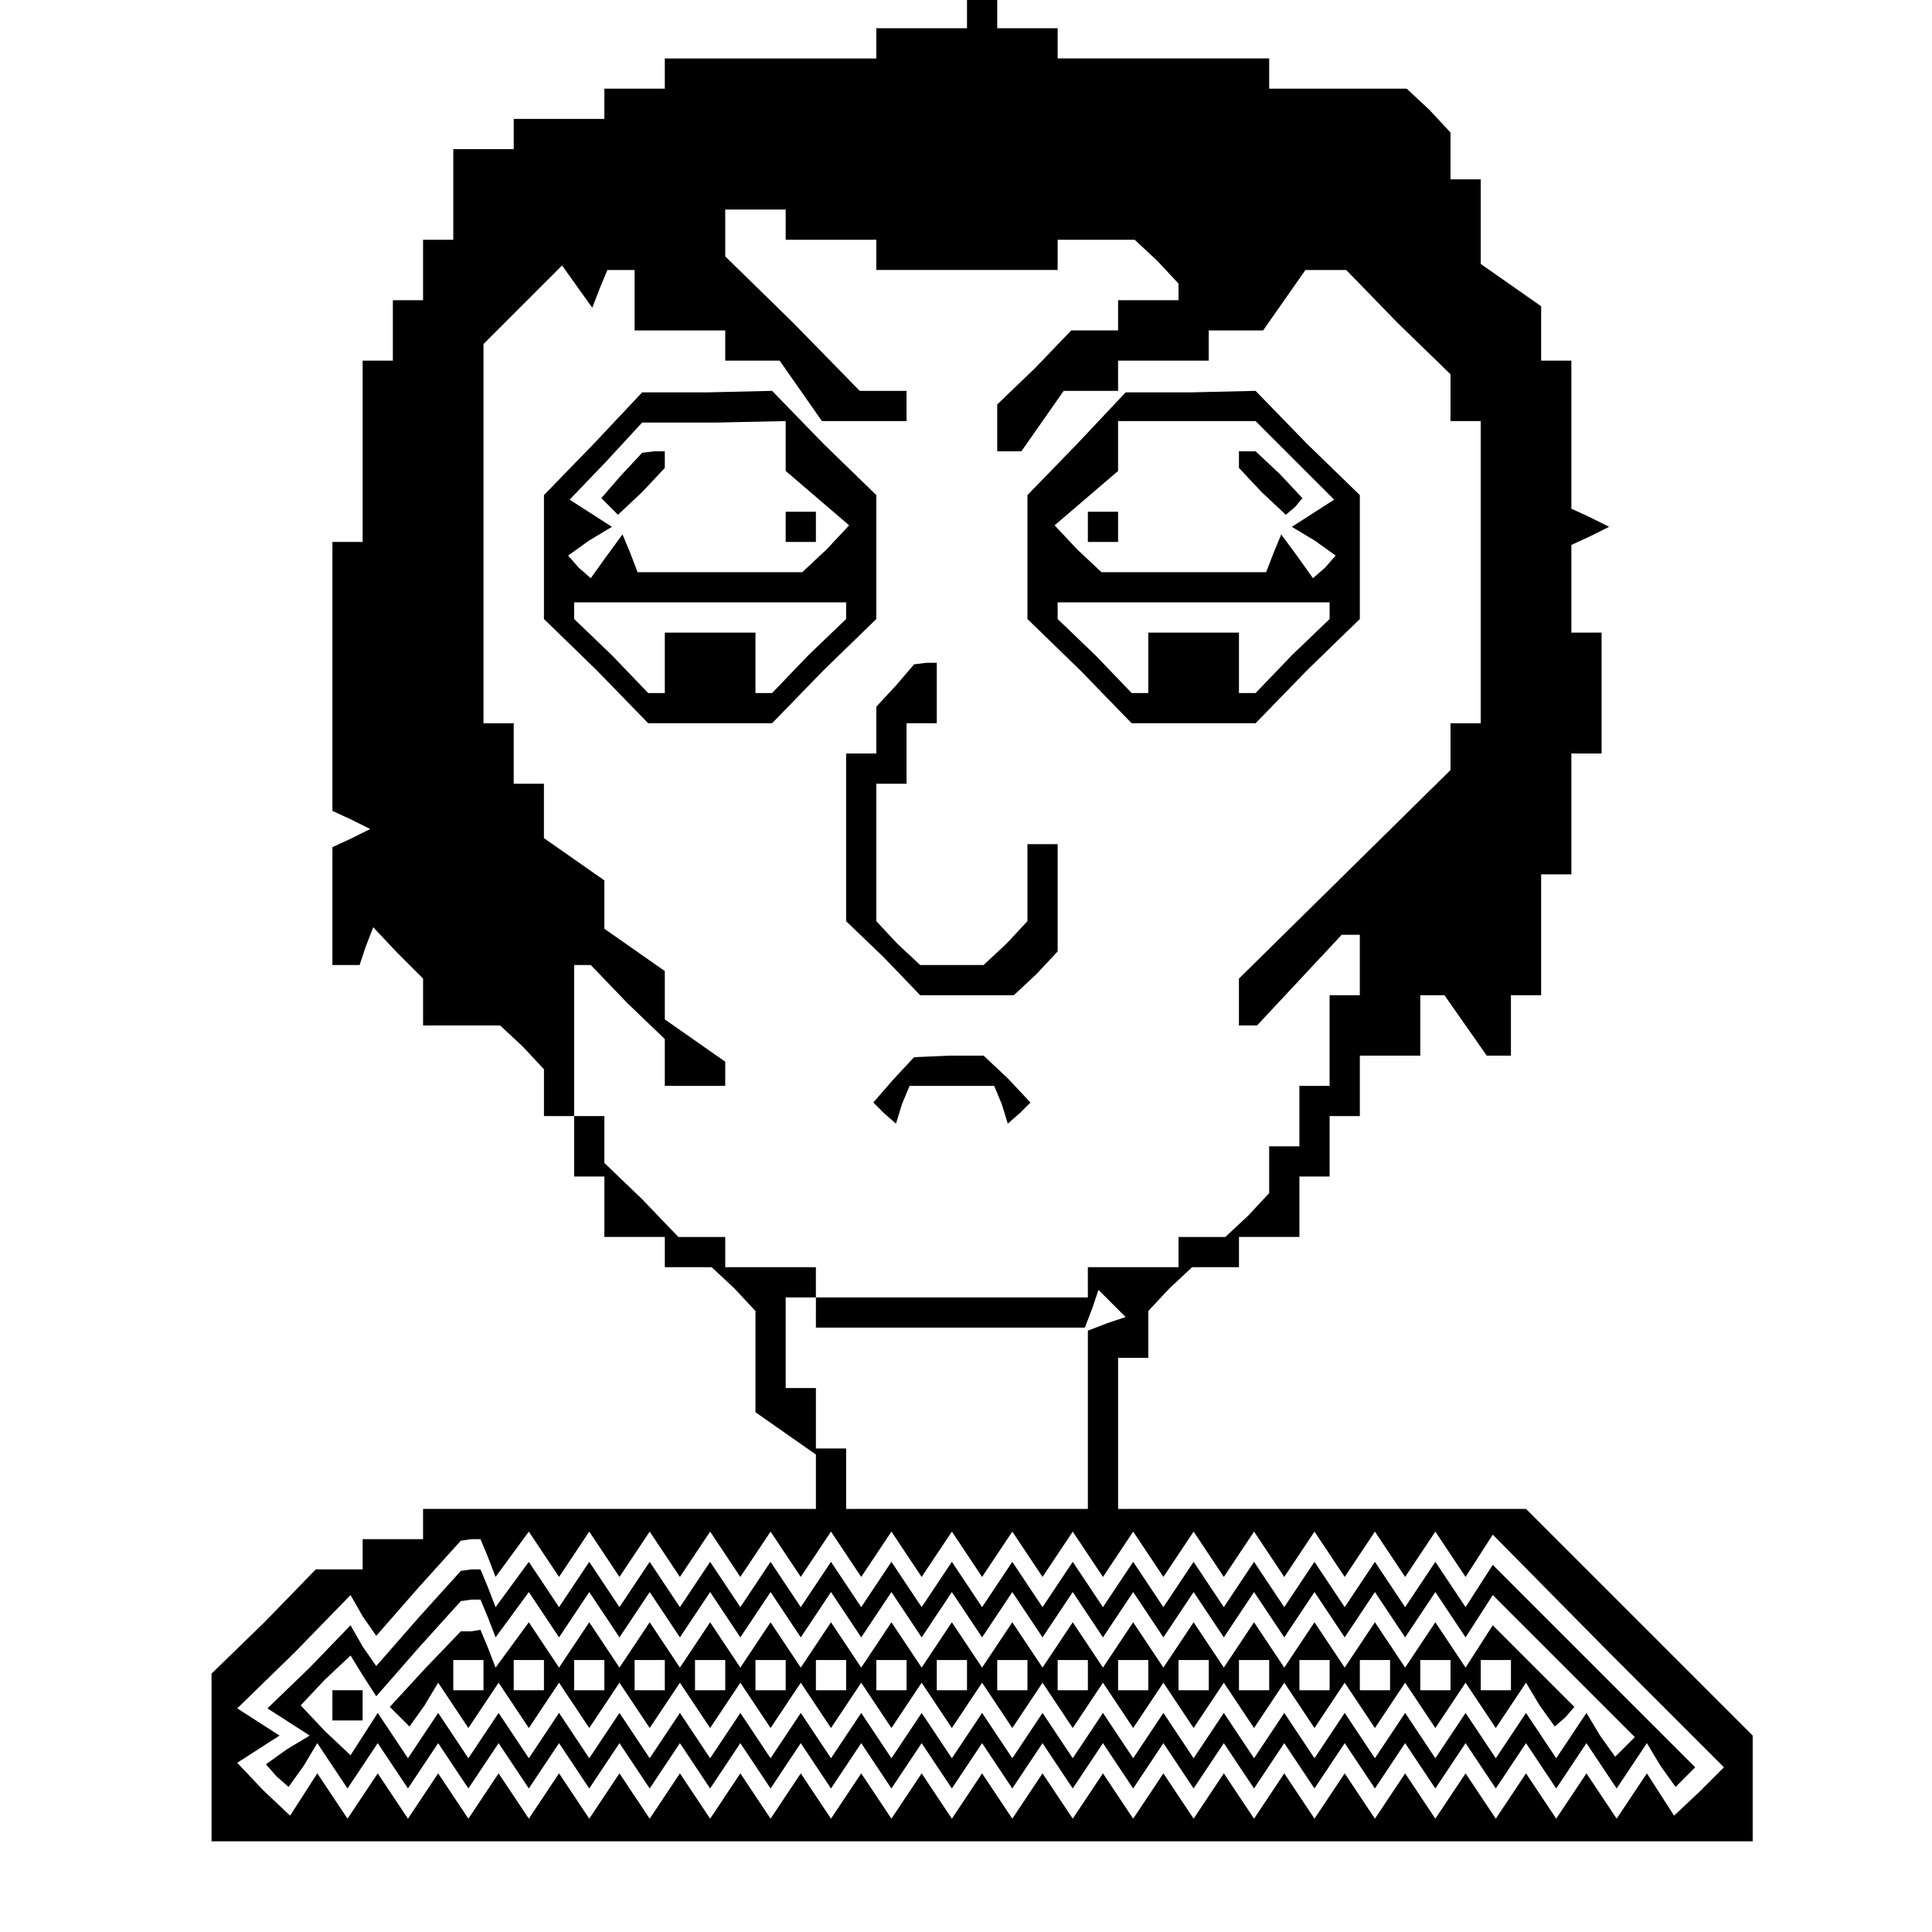 <?xml version="1.0" standalone="no"?>
<!DOCTYPE svg PUBLIC "-//W3C//DTD SVG 20010904//EN"
 "http://www.w3.org/TR/2001/REC-SVG-20010904/DTD/svg10.dtd">
<svg version="1.0" xmlns="http://www.w3.org/2000/svg"
 width="468pt" height="468pt" viewBox="0 0 468 468"
 preserveAspectRatio="xMidYMid meet">
<g transform="translate(0,468) scale(0.366,-0.366)"
fill="#000000" stroke="none">
<path d="M640 1270 l0 -10 -30 0 -30 0 0 -10 0 -10 -70 0 -70 0 0 -10 0 -10
-20 0 -20 0 0 -10 0 -10 -30 0 -30 0 0 -10 0 -10 -20 0 -20 0 0 -30 0 -30 -10
0 -10 0 0 -20 0 -20 -10 0 -10 0 0 -20 0 -20 -10 0 -10 0 0 -60 0 -60 -10 0
-10 0 0 -89 0 -89 13 -6 12 -6 -12 -6 -13 -6 0 -39 0 -39 9 0 9 0 4 12 5 13
16 -17 17 -17 0 -15 0 -16 26 0 25 0 15 -14 14 -15 0 -15 0 -16 10 0 10 0 0
-20 0 -20 10 0 10 0 0 -20 0 -20 20 0 20 0 0 -10 0 -10 16 0 15 0 15 -14 14
-15 0 -33 0 -34 20 -14 20 -14 0 -18 0 -18 -130 0 -130 0 0 -10 0 -10 -20 0
-20 0 0 -10 0 -10 -15 0 -16 0 -34 -35 -35 -34 0 -56 0 -55 510 0 510 0 0 35
0 35 -75 75 -75 75 -135 0 -135 0 0 50 0 50 10 0 10 0 0 16 0 15 14 15 15 14
15 0 16 0 0 10 0 10 20 0 20 0 0 20 0 20 10 0 10 0 0 20 0 20 10 0 10 0 0 20
0 20 20 0 20 0 0 20 0 20 8 0 8 0 14 -20 14 -20 8 0 8 0 0 20 0 20 10 0 10 0
0 40 0 40 10 0 10 0 0 40 0 40 10 0 10 0 0 40 0 40 -10 0 -10 0 0 29 0 29 13
6 12 6 -12 6 -13 6 0 49 0 49 -10 0 -10 0 0 18 0 18 -20 14 -20 14 0 28 0 28
-10 0 -10 0 0 16 0 15 -14 15 -15 14 -45 0 -46 0 0 10 0 10 -70 0 -70 0 0 10
0 10 -20 0 -20 0 0 10 0 10 -10 0 -10 0 0 -10z m-120 -140 l0 -10 30 0 30 0 0
-10 0 -10 60 0 60 0 0 10 0 10 26 0 25 0 15 -14 14 -15 0 -5 0 -6 -20 0 -20 0
0 -10 0 -10 -15 0 -16 0 -24 -25 -25 -24 0 -16 0 -15 8 0 8 0 14 20 14 20 18
0 18 0 0 10 0 10 30 0 30 0 0 10 0 10 18 0 18 0 14 20 14 20 14 0 13 0 34 -35
35 -34 0 -16 0 -15 10 0 10 0 0 -100 0 -100 -10 0 -10 0 0 -15 0 -16 -70 -69
-70 -69 0 -16 0 -15 6 0 6 0 28 30 28 30 6 0 6 0 0 -20 0 -20 -10 0 -10 0 0
-30 0 -30 -10 0 -10 0 0 -20 0 -20 -10 0 -10 0 0 -16 0 -15 -14 -15 -15 -14
-15 0 -16 0 0 -10 0 -10 -30 0 -30 0 0 -10 0 -10 -90 0 -90 0 0 10 0 10 -30 0
-30 0 0 10 0 10 -15 0 -16 0 -24 25 -25 24 0 16 0 15 -10 0 -10 0 0 50 0 50 5
0 6 0 24 -25 25 -24 0 -16 0 -15 20 0 20 0 0 8 0 8 -20 14 -20 14 0 16 0 16
-20 14 -20 14 0 16 0 16 -20 14 -20 14 0 18 0 18 -10 0 -10 0 0 20 0 20 -10 0
-10 0 0 125 0 126 26 26 26 26 10 -14 10 -14 5 13 5 12 9 0 9 0 0 -20 0 -20
30 0 30 0 0 -10 0 -10 18 0 18 0 14 -20 14 -20 28 0 28 0 0 10 0 10 -15 0 -16
0 -44 45 -45 44 0 16 0 15 20 0 20 0 0 -10z m20 -720 l0 -10 89 0 89 0 5 13 4
12 9 -9 9 -9 -12 -4 -13 -5 0 -59 0 -59 -80 0 -80 0 0 20 0 20 -10 0 -10 0 0
20 0 20 -10 0 -10 0 0 30 0 30 10 0 10 0 0 -10z m-217 -162 l5 -13 11 15 11
15 10 -15 10 -15 10 15 10 15 10 -15 10 -15 10 15 10 15 10 -15 10 -15 10 15
10 15 10 -15 10 -15 10 15 10 15 10 -15 10 -15 10 15 10 15 10 -15 10 -15 10
15 10 15 10 -15 10 -15 10 15 10 15 10 -15 10 -15 10 15 10 15 10 -15 10 -15
10 15 10 15 10 -15 10 -15 10 15 10 15 10 -15 10 -15 10 15 10 15 10 -15 10
-15 10 15 10 15 10 -15 10 -15 10 15 10 15 10 -15 10 -15 10 15 10 15 10 -15
10 -15 10 15 10 15 10 -15 10 -15 9 14 9 14 76 -77 77 -77 -16 -16 -17 -16 -9
14 -9 14 -10 -15 -10 -15 -10 15 -10 15 -10 -15 -10 -15 -10 15 -10 15 -10
-15 -10 -15 -10 15 -10 15 -10 -15 -10 -15 -10 15 -10 15 -10 -15 -10 -15 -10
15 -10 15 -10 -15 -10 -15 -10 15 -10 15 -10 -15 -10 -15 -10 15 -10 15 -10
-15 -10 -15 -10 15 -10 15 -10 -15 -10 -15 -10 15 -10 15 -10 -15 -10 -15 -10
15 -10 15 -10 -15 -10 -15 -10 15 -10 15 -10 -15 -10 -15 -10 15 -10 15 -10
-15 -10 -15 -10 15 -10 15 -10 -15 -10 -15 -10 15 -10 15 -10 -15 -10 -15 -10
15 -10 15 -10 -15 -10 -15 -10 15 -10 15 -10 -15 -10 -15 -10 15 -10 15 -10
-15 -10 -15 -10 15 -10 15 -10 -15 -10 -15 -10 15 -10 15 -10 -15 -10 -15 -10
15 -10 15 -10 -15 -10 -15 -10 15 -10 15 -10 -15 -10 -15 -10 15 -10 15 -9
-14 -9 -14 -18 17 -17 18 14 9 14 9 -14 9 -14 9 38 37 37 38 8 -14 9 -13 28
32 28 31 7 1 6 0 5 -12z"/>
<path d="M393 985 l-33 -34 0 -41 0 -41 35 -34 34 -35 41 0 41 0 34 35 35 34
0 41 0 41 -35 34 -34 35 -43 -1 -43 0 -32 -34z m127 -1 l0 -17 21 -18 21 -18
-15 -16 -16 -15 -54 0 -55 0 -5 13 -5 12 -11 -15 -10 -14 -8 7 -7 8 14 10 15
9 -14 9 -14 9 24 25 24 26 48 0 47 1 0 -16z m40 -109 l0 -6 -25 -24 -24 -25
-6 0 -5 0 0 20 0 20 -30 0 -30 0 0 -20 0 -20 -5 0 -6 0 -24 25 -25 24 0 6 0 5
90 0 90 0 0 -5z"/>
<path d="M411 964 l-13 -15 6 -6 5 -5 16 15 15 16 0 5 0 6 -7 0 -8 -1 -14 -15z"/>
<path d="M520 930 l0 -10 10 0 10 0 0 10 0 10 -10 0 -10 0 0 -10z"/>
<path d="M713 985 l-33 -34 0 -41 0 -41 35 -34 34 -35 41 0 41 0 34 35 35 34
0 41 0 41 -35 34 -34 35 -43 -1 -43 0 -32 -34z m144 -11 l26 -26 -14 -9 -14
-9 15 -9 14 -10 -7 -8 -8 -7 -10 14 -11 15 -5 -12 -5 -13 -55 0 -54 0 -16 15
-15 16 21 18 21 18 0 17 0 16 45 0 46 0 26 -26z m23 -99 l0 -6 -25 -24 -24
-25 -6 0 -5 0 0 20 0 20 -30 0 -30 0 0 -20 0 -20 -5 0 -6 0 -24 25 -25 24 0 6
0 5 90 0 90 0 0 -5z"/>
<path d="M820 974 l0 -5 15 -16 16 -15 6 5 5 6 -15 16 -16 15 -5 0 -6 0 0 -6z"/>
<path d="M720 930 l0 -10 10 0 10 0 0 10 0 10 -10 0 -10 0 0 -10z"/>
<path d="M593 825 l-13 -14 0 -16 0 -15 -10 0 -10 0 0 -55 0 -56 25 -24 24
-25 31 0 31 0 15 14 14 15 0 35 0 36 -10 0 -10 0 0 -26 0 -25 -14 -15 -15 -14
-21 0 -21 0 -15 14 -14 15 0 45 0 46 10 0 10 0 0 20 0 20 10 0 10 0 0 20 0 20
-7 0 -8 -1 -12 -14z"/>
<path d="M591 564 l-13 -15 7 -7 8 -7 4 13 5 12 28 0 28 0 5 -12 4 -13 8 7 7
7 -15 16 -16 15 -23 0 -23 -1 -14 -15z"/>
<path d="M277 208 l-28 -32 -9 13 -8 14 -27 -28 -28 -27 14 -9 14 -9 -15 -9
-14 -10 7 -8 8 -7 10 14 9 15 10 -15 10 -15 10 15 10 15 10 -15 10 -15 10 15
10 15 10 -15 10 -15 10 15 10 15 10 -15 10 -15 10 15 10 15 10 -15 10 -15 10
15 10 15 10 -15 10 -15 10 15 10 15 10 -15 10 -15 10 15 10 15 10 -15 10 -15
10 15 10 15 10 -15 10 -15 10 15 10 15 10 -15 10 -15 10 15 10 15 10 -15 10
-15 10 15 10 15 10 -15 10 -15 10 15 10 15 10 -15 10 -15 10 15 10 15 10 -15
10 -15 10 15 10 15 10 -15 10 -15 10 15 10 15 10 -15 10 -15 10 15 10 15 10
-15 10 -15 10 15 10 15 10 -15 10 -15 10 15 10 15 10 -15 10 -15 10 15 10 15
10 -15 10 -15 10 15 10 15 10 -15 10 -15 10 15 10 15 10 -15 10 -15 10 15 10
15 9 -15 10 -14 6 6 7 7 -67 67 -67 67 -9 -14 -9 -14 -10 15 -10 15 -10 -15
-10 -15 -10 15 -10 15 -10 -15 -10 -15 -10 15 -10 15 -10 -15 -10 -15 -10 15
-10 15 -10 -15 -10 -15 -10 15 -10 15 -10 -15 -10 -15 -10 15 -10 15 -10 -15
-10 -15 -10 15 -10 15 -10 -15 -10 -15 -10 15 -10 15 -10 -15 -10 -15 -10 15
-10 15 -10 -15 -10 -15 -10 15 -10 15 -10 -15 -10 -15 -10 15 -10 15 -10 -15
-10 -15 -10 15 -10 15 -10 -15 -10 -15 -10 15 -10 15 -10 -15 -10 -15 -10 15
-10 15 -10 -15 -10 -15 -10 15 -10 15 -10 -15 -10 -15 -10 15 -10 15 -11 -15
-11 -15 -5 13 -5 12 -6 0 -7 -1 -28 -31z m46 0 l5 -13 11 15 11 15 10 -15 10
-15 10 15 10 15 10 -15 10 -15 10 15 10 15 10 -15 10 -15 10 15 10 15 10 -15
10 -15 10 15 10 15 10 -15 10 -15 10 15 10 15 10 -15 10 -15 10 15 10 15 10
-15 10 -15 10 15 10 15 10 -15 10 -15 10 15 10 15 10 -15 10 -15 10 15 10 15
10 -15 10 -15 10 15 10 15 10 -15 10 -15 10 15 10 15 10 -15 10 -15 10 15 10
15 10 -15 10 -15 10 15 10 15 10 -15 10 -15 10 15 10 15 10 -15 10 -15 10 15
10 15 10 -15 10 -15 9 14 9 14 47 -47 47 -47 -7 -7 -6 -6 -10 14 -9 15 -10
-15 -10 -15 -10 15 -10 15 -10 -15 -10 -15 -10 15 -10 15 -10 -15 -10 -15 -10
15 -10 15 -10 -15 -10 -15 -10 15 -10 15 -10 -15 -10 -15 -10 15 -10 15 -10
-15 -10 -15 -10 15 -10 15 -10 -15 -10 -15 -10 15 -10 15 -10 -15 -10 -15 -10
15 -10 15 -10 -15 -10 -15 -10 15 -10 15 -10 -15 -10 -15 -10 15 -10 15 -10
-15 -10 -15 -10 15 -10 15 -10 -15 -10 -15 -10 15 -10 15 -10 -15 -10 -15 -10
15 -10 15 -10 -15 -10 -15 -10 15 -10 15 -10 -15 -10 -15 -10 15 -10 15 -10
-15 -10 -15 -10 15 -10 15 -10 -15 -10 -15 -10 15 -10 15 -10 -15 -10 -15 -10
15 -10 15 -10 -15 -10 -15 -10 15 -10 15 -10 -15 -10 -15 -10 15 -10 15 -9
-14 -9 -14 -17 16 -16 17 16 17 17 16 8 -13 9 -14 28 32 28 31 7 1 6 0 5 -12z"/>
<path d="M281 174 l-23 -25 7 -7 6 -6 10 14 9 15 10 -15 10 -15 10 15 10 15
10 -15 10 -15 10 15 10 15 10 -15 10 -15 10 15 10 15 10 -15 10 -15 10 15 10
15 10 -15 10 -15 10 15 10 15 10 -15 10 -15 10 15 10 15 10 -15 10 -15 10 15
10 15 10 -15 10 -15 10 15 10 15 10 -15 10 -15 10 15 10 15 10 -15 10 -15 10
15 10 15 10 -15 10 -15 10 15 10 15 10 -15 10 -15 10 15 10 15 10 -15 10 -15
10 15 10 15 10 -15 10 -15 10 15 10 15 10 -15 10 -15 10 15 10 15 10 -15 10
-15 10 15 10 15 10 -15 10 -15 10 15 10 15 10 -15 10 -15 10 15 10 15 9 -15
10 -14 7 6 6 7 -27 27 -27 27 -9 -14 -9 -14 -10 15 -10 15 -10 -15 -10 -15
-10 15 -10 15 -10 -15 -10 -15 -10 15 -10 15 -10 -15 -10 -15 -10 15 -10 15
-10 -15 -10 -15 -10 15 -10 15 -10 -15 -10 -15 -10 15 -10 15 -10 -15 -10 -15
-10 15 -10 15 -10 -15 -10 -15 -10 15 -10 15 -10 -15 -10 -15 -10 15 -10 15
-10 -15 -10 -15 -10 15 -10 15 -10 -15 -10 -15 -10 15 -10 15 -10 -15 -10 -15
-10 15 -10 15 -10 -15 -10 -15 -10 15 -10 15 -10 -15 -10 -15 -10 15 -10 15
-10 -15 -10 -15 -10 15 -10 15 -10 -15 -10 -15 -10 15 -10 15 -11 -15 -11 -15
-5 13 -5 12 -6 -1 -7 0 -24 -25z m39 -4 l0 -10 -10 0 -10 0 0 10 0 10 10 0 10
0 0 -10z m40 0 l0 -10 -10 0 -10 0 0 10 0 10 10 0 10 0 0 -10z m40 0 l0 -10
-10 0 -10 0 0 10 0 10 10 0 10 0 0 -10z m40 0 l0 -10 -10 0 -10 0 0 10 0 10
10 0 10 0 0 -10z m40 0 l0 -10 -10 0 -10 0 0 10 0 10 10 0 10 0 0 -10z m40 0
l0 -10 -10 0 -10 0 0 10 0 10 10 0 10 0 0 -10z m40 0 l0 -10 -10 0 -10 0 0 10
0 10 10 0 10 0 0 -10z m40 0 l0 -10 -10 0 -10 0 0 10 0 10 10 0 10 0 0 -10z
m40 0 l0 -10 -10 0 -10 0 0 10 0 10 10 0 10 0 0 -10z m40 0 l0 -10 -10 0 -10
0 0 10 0 10 10 0 10 0 0 -10z m40 0 l0 -10 -10 0 -10 0 0 10 0 10 10 0 10 0 0
-10z m40 0 l0 -10 -10 0 -10 0 0 10 0 10 10 0 10 0 0 -10z m40 0 l0 -10 -10 0
-10 0 0 10 0 10 10 0 10 0 0 -10z m40 0 l0 -10 -10 0 -10 0 0 10 0 10 10 0 10
0 0 -10z m40 0 l0 -10 -10 0 -10 0 0 10 0 10 10 0 10 0 0 -10z m40 0 l0 -10
-10 0 -10 0 0 10 0 10 10 0 10 0 0 -10z m40 0 l0 -10 -10 0 -10 0 0 10 0 10
10 0 10 0 0 -10z m40 0 l0 -10 -10 0 -10 0 0 10 0 10 10 0 10 0 0 -10z"/>
<path d="M220 150 l0 -10 10 0 10 0 0 10 0 10 -10 0 -10 0 0 -10z"/>
</g>
</svg>
